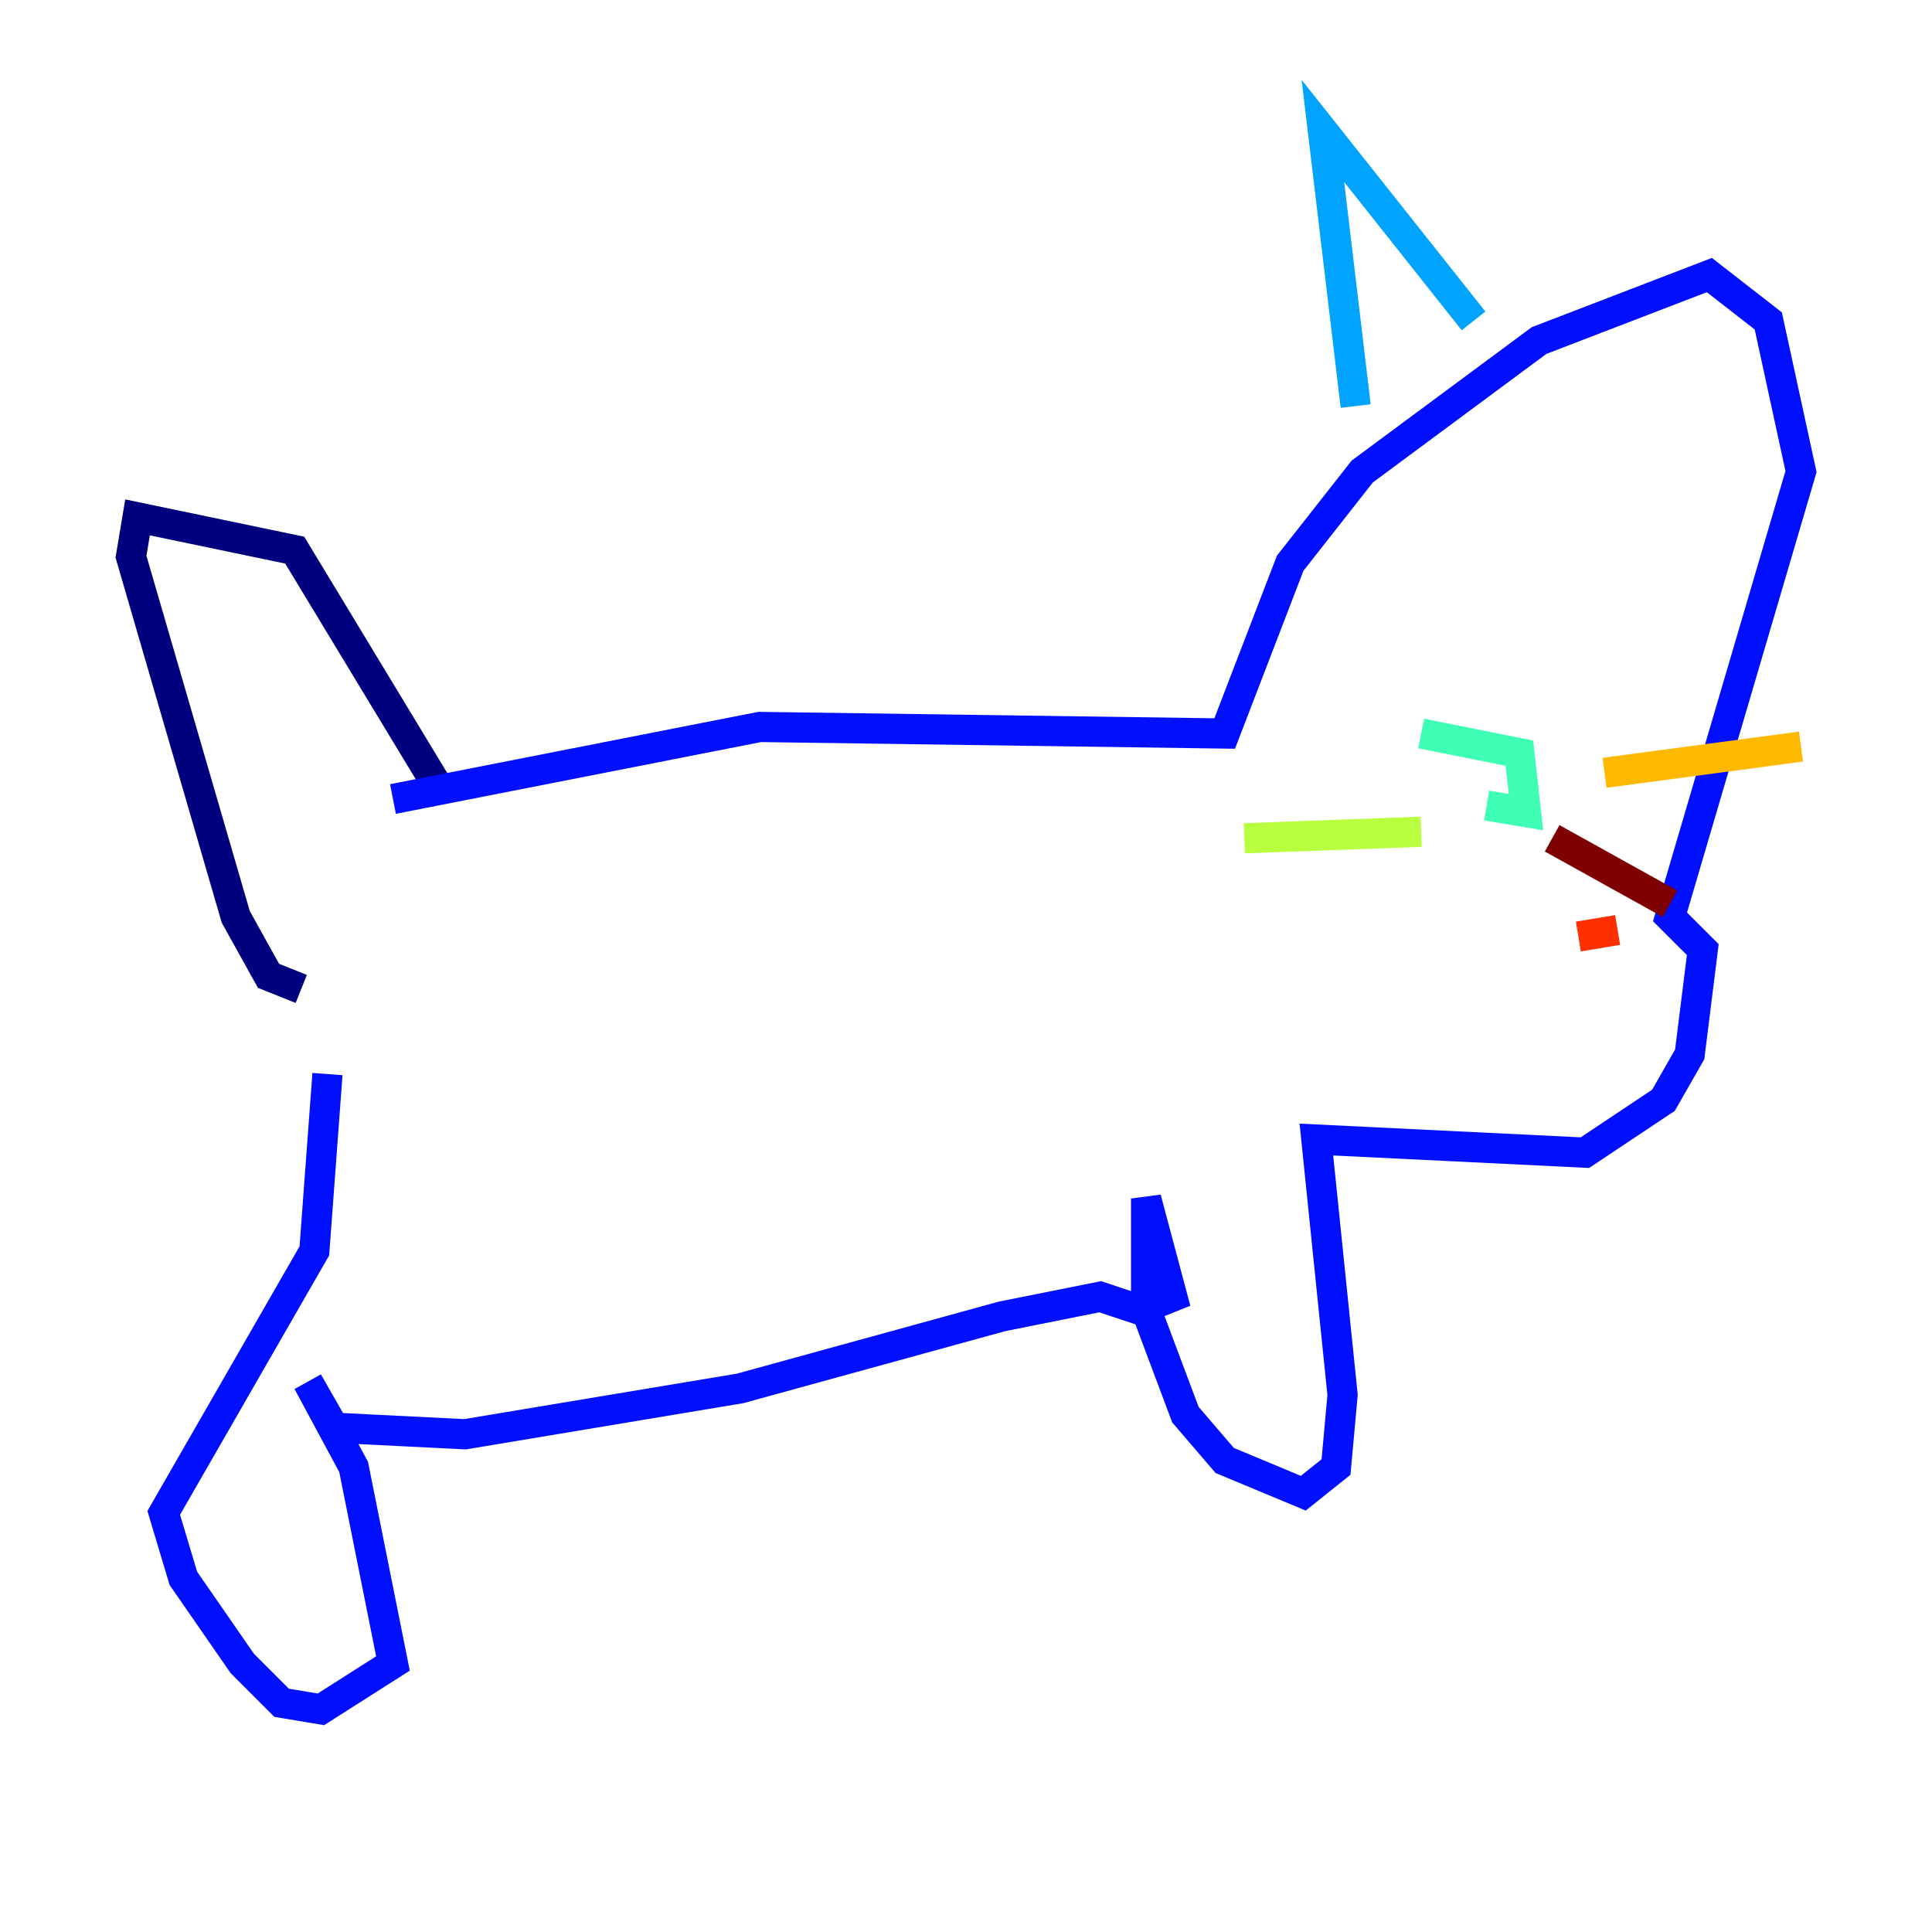 <?xml version="1.0" encoding="utf-8" ?>
<svg baseProfile="tiny" height="128" version="1.2" viewBox="0,0,128,128" width="128" xmlns="http://www.w3.org/2000/svg" xmlns:ev="http://www.w3.org/2001/xml-events" xmlns:xlink="http://www.w3.org/1999/xlink"><defs /><polyline fill="none" points="29.505,52.936 19.525,36.447 9.112,34.278 8.678,36.881 15.62,60.746 17.79,64.651 19.959,65.519" stroke="#00007f" stroke-width="2" /><polyline fill="none" points="26.034,52.936 50.332,48.163 81.139,48.597 85.478,37.315 90.251,31.241 101.966,22.563 113.248,18.224 117.153,21.261 119.322,31.241 110.644,60.746 112.814,62.915 111.946,69.858 110.21,72.895 105.003,76.366 87.214,75.498 88.949,92.42 88.515,97.193 86.346,98.929 81.139,96.759 78.536,93.722 75.932,86.78 75.932,79.403 77.668,85.912 75.498,86.78 72.895,85.912 66.386,87.214 49.031,91.986 30.807,95.024 22.129,94.59 20.393,91.552 23.43,97.193 26.034,110.21 21.261,113.248 18.658,112.814 16.054,110.21 12.149,104.57 10.848,100.231 20.827,82.875 21.695,71.159" stroke="#0010ff" stroke-width="2" /><polyline fill="none" points="89.817,26.902 87.647,8.678 97.627,21.261" stroke="#00a4ff" stroke-width="2" /><polyline fill="none" points="94.156,48.597 100.664,49.898 101.098,53.803 98.495,53.37" stroke="#3fffb7" stroke-width="2" /><polyline fill="none" points="94.156,55.105 82.441,55.539" stroke="#b7ff3f" stroke-width="2" /><polyline fill="none" points="106.305,51.2 119.322,49.464" stroke="#ffb900" stroke-width="2" /><polyline fill="none" points="104.57,62.047 107.173,61.614" stroke="#ff3000" stroke-width="2" /><polyline fill="none" points="102.834,55.539 110.644,59.878" stroke="#7f0000" stroke-width="2" /></svg>